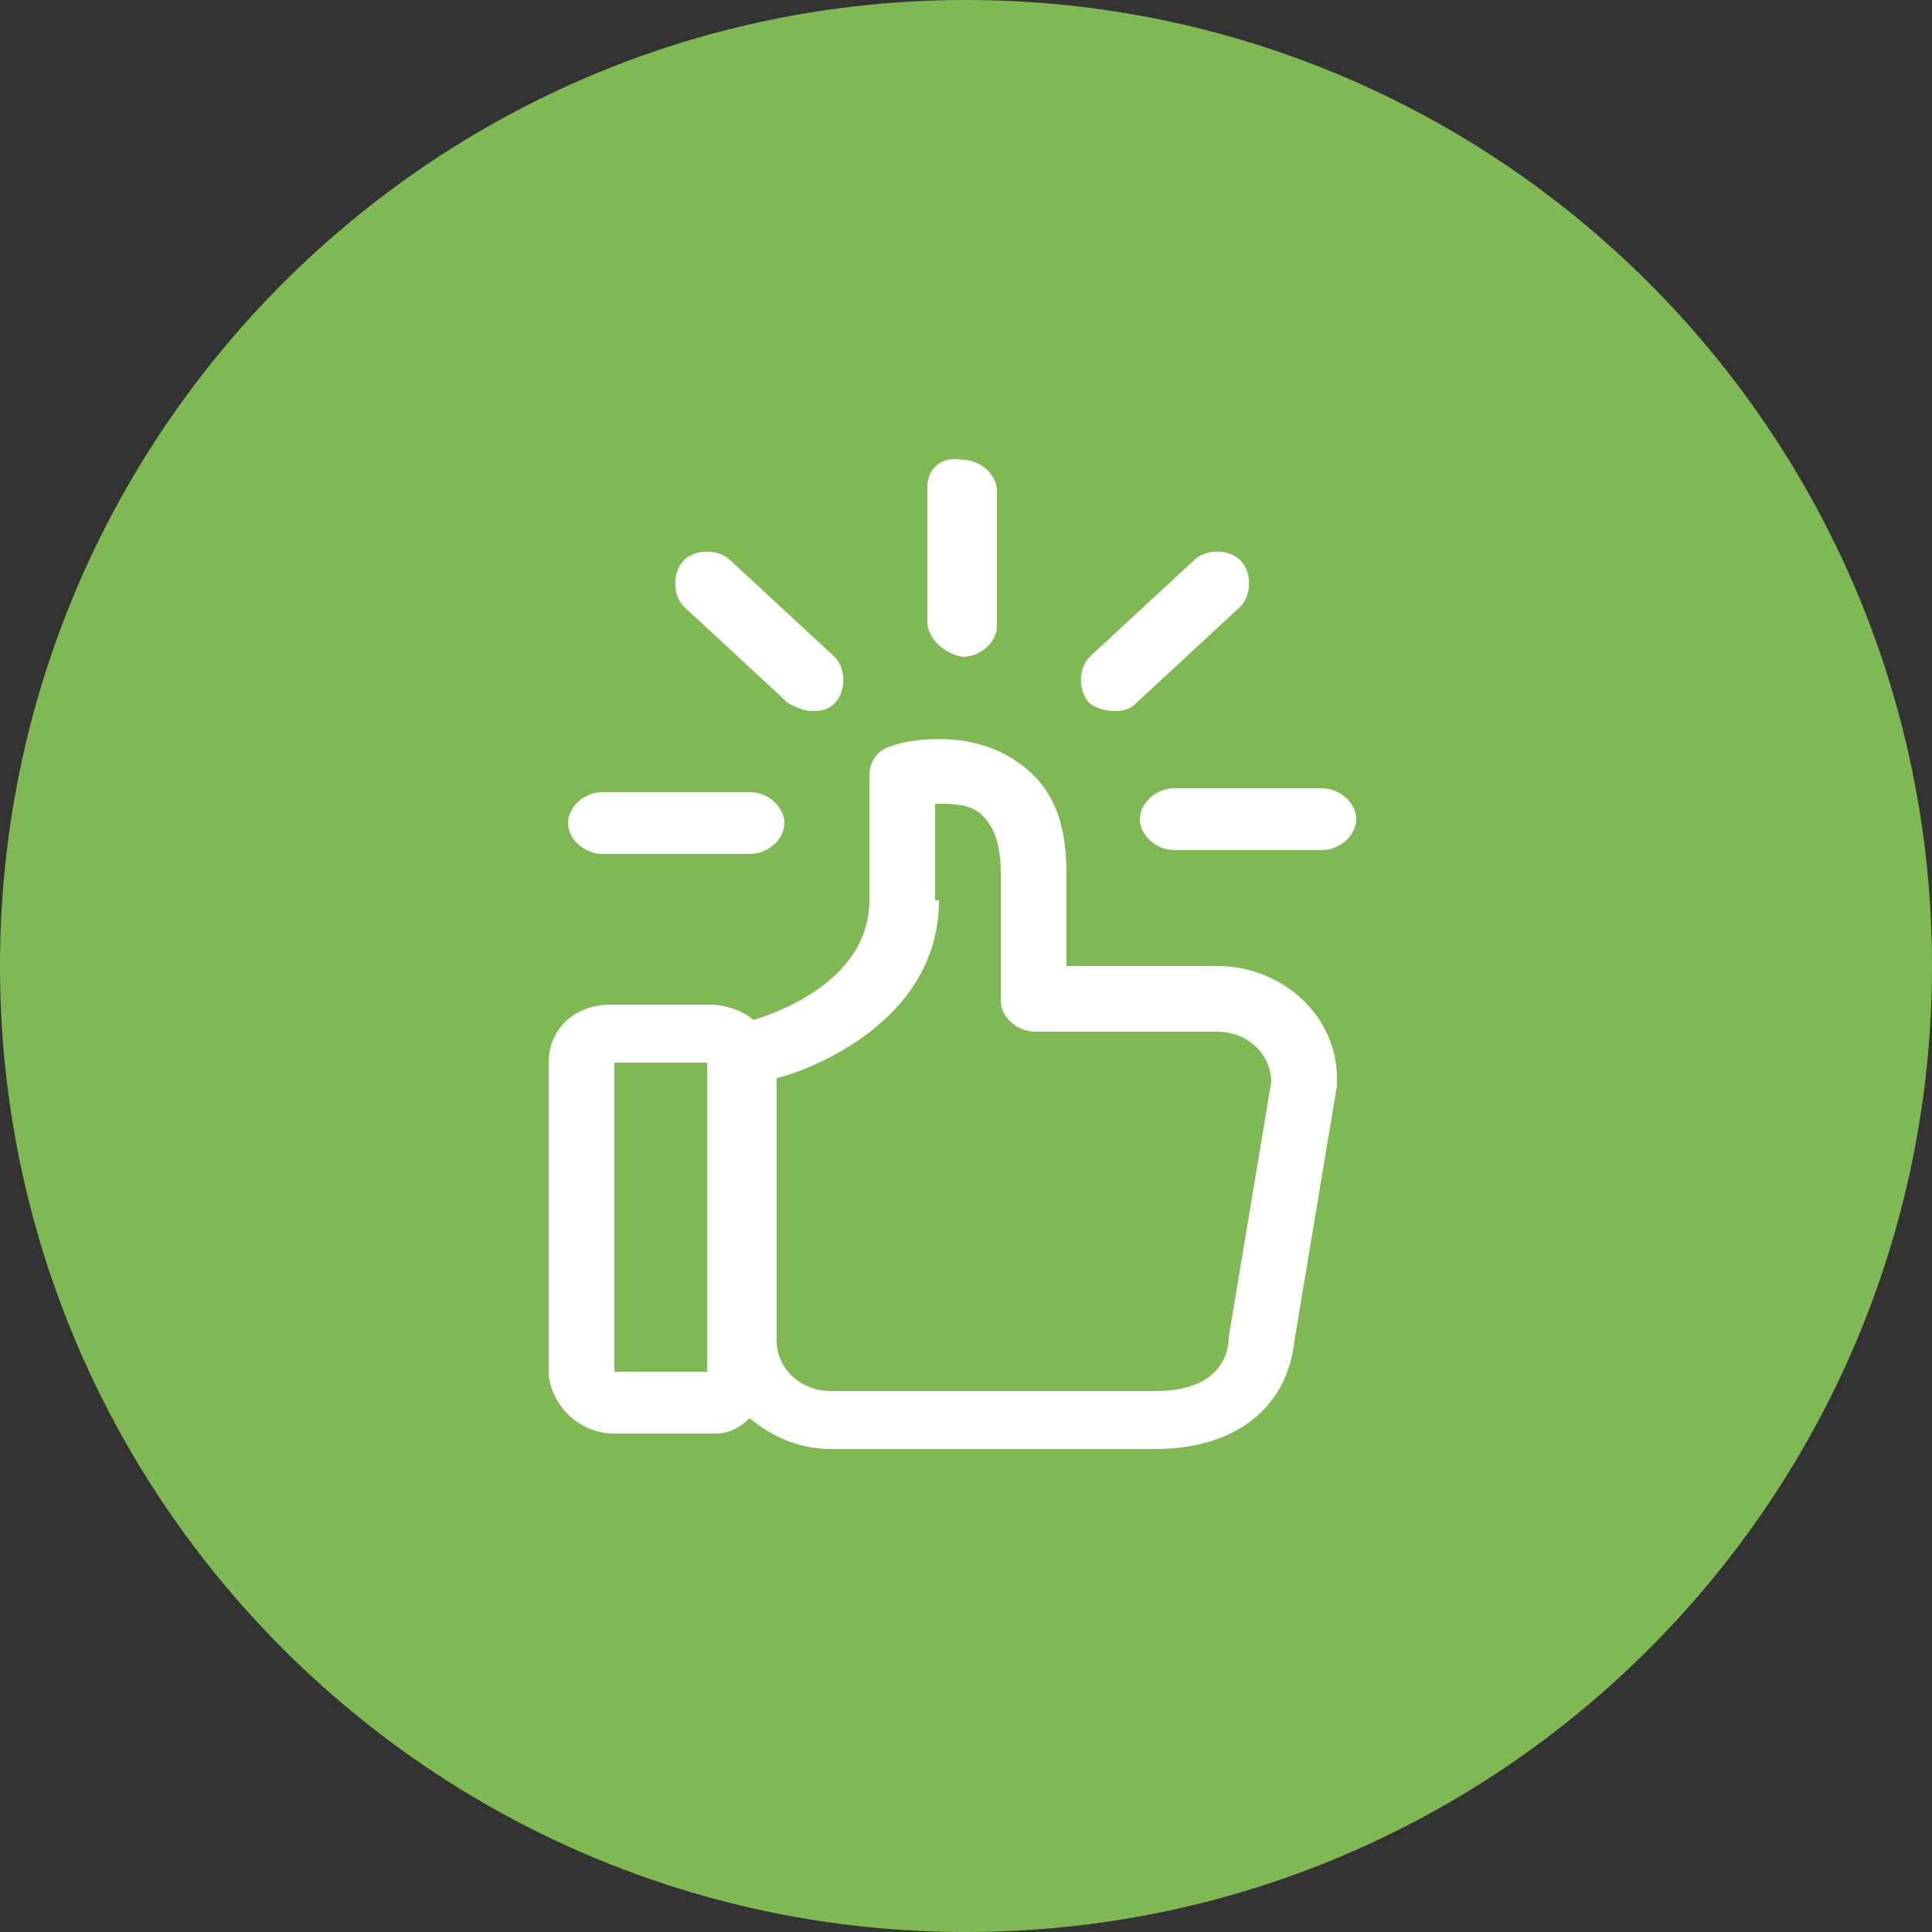 <svg xmlns="http://www.w3.org/2000/svg" viewBox="0 0 50 50" xml:space="preserve"><rect x="0" y="0" width="50" height="50" fill="#333333" stroke="none"/><path fill-rule="evenodd" clip-rule="evenodd" fill="#80B953" d="M50 25c0 13.8-11.2 25-25 25S0 38.8 0 25 11.2 0 25 0s25 11.2 25 25z"/><path fill-rule="evenodd" clip-rule="evenodd" fill="#FFF" d="M24 12.6v3.5c0 .4.4.8.9.9.5 0 .9-.4.9-.8v-3.5c0-.4-.4-.8-.9-.8-.5-.1-.9.2-.9.7zm4.2 4.4c-.3.3-.3.9 0 1.2.1.1.4.2.6.2.2 0 .4 0 .6-.2l2.7-2.5c.3-.3.3-.9 0-1.2-.3-.3-.9-.3-1.2 0L28.2 17zm-9.7 20.1h-2.6c-.9 0-1.6-.7-1.7-1.5v-8.1c0-.9.7-1.5 1.6-1.5h2.6c.4 0 .9.2 1.1.4.3-.1 3-.9 3-3.1v-3.2c0-.4.2-.7.6-.8.2-.1 1.9-.5 3.2.4.9.6 1.3 1.5 1.3 2.9V25h3.9c1.7 0 3.1 1.3 3.1 2.9v.2l-1.1 6.6c-.2 1.8-1.6 2.8-3.6 2.8h-8.4c-.8 0-1.5-.3-2.1-.8-.3.3-.6.4-.9.4zm5.8-13.8c0 3.3-3.7 4.5-4.2 4.6v6.8c0 .7.6 1.3 1.4 1.3h8.4c1.7 0 1.9-1 1.9-1.4l1.1-6.6c0-.7-.6-1.3-1.4-1.3h-4.7c-.5 0-.9-.4-.9-.8v-3.3c0-.8-.2-1.3-.6-1.6-.3-.2-.7-.2-1.1-.2v2.5zm-8.4 4.2h2.4v8h-2.4v-8zm14.5-7.1h3.8c.5 0 .9.4.9.8s-.4.8-.9.8h-3.8c-.5 0-.9-.4-.9-.8s.4-.8.9-.8zm-12.7-4.7c-.3-.3-.3-.9 0-1.2.3-.3.9-.3 1.2 0l2.7 2.5c.3.3.3.9 0 1.2-.2.2-.4.2-.6.2-.2 0-.4-.1-.6-.2l-2.7-2.5zm-2.1 4.8c-.5 0-.9.4-.9.8s.4.8.9.8h3.8c.5 0 .9-.4.9-.8s-.4-.8-.9-.8h-3.8z"/></svg>